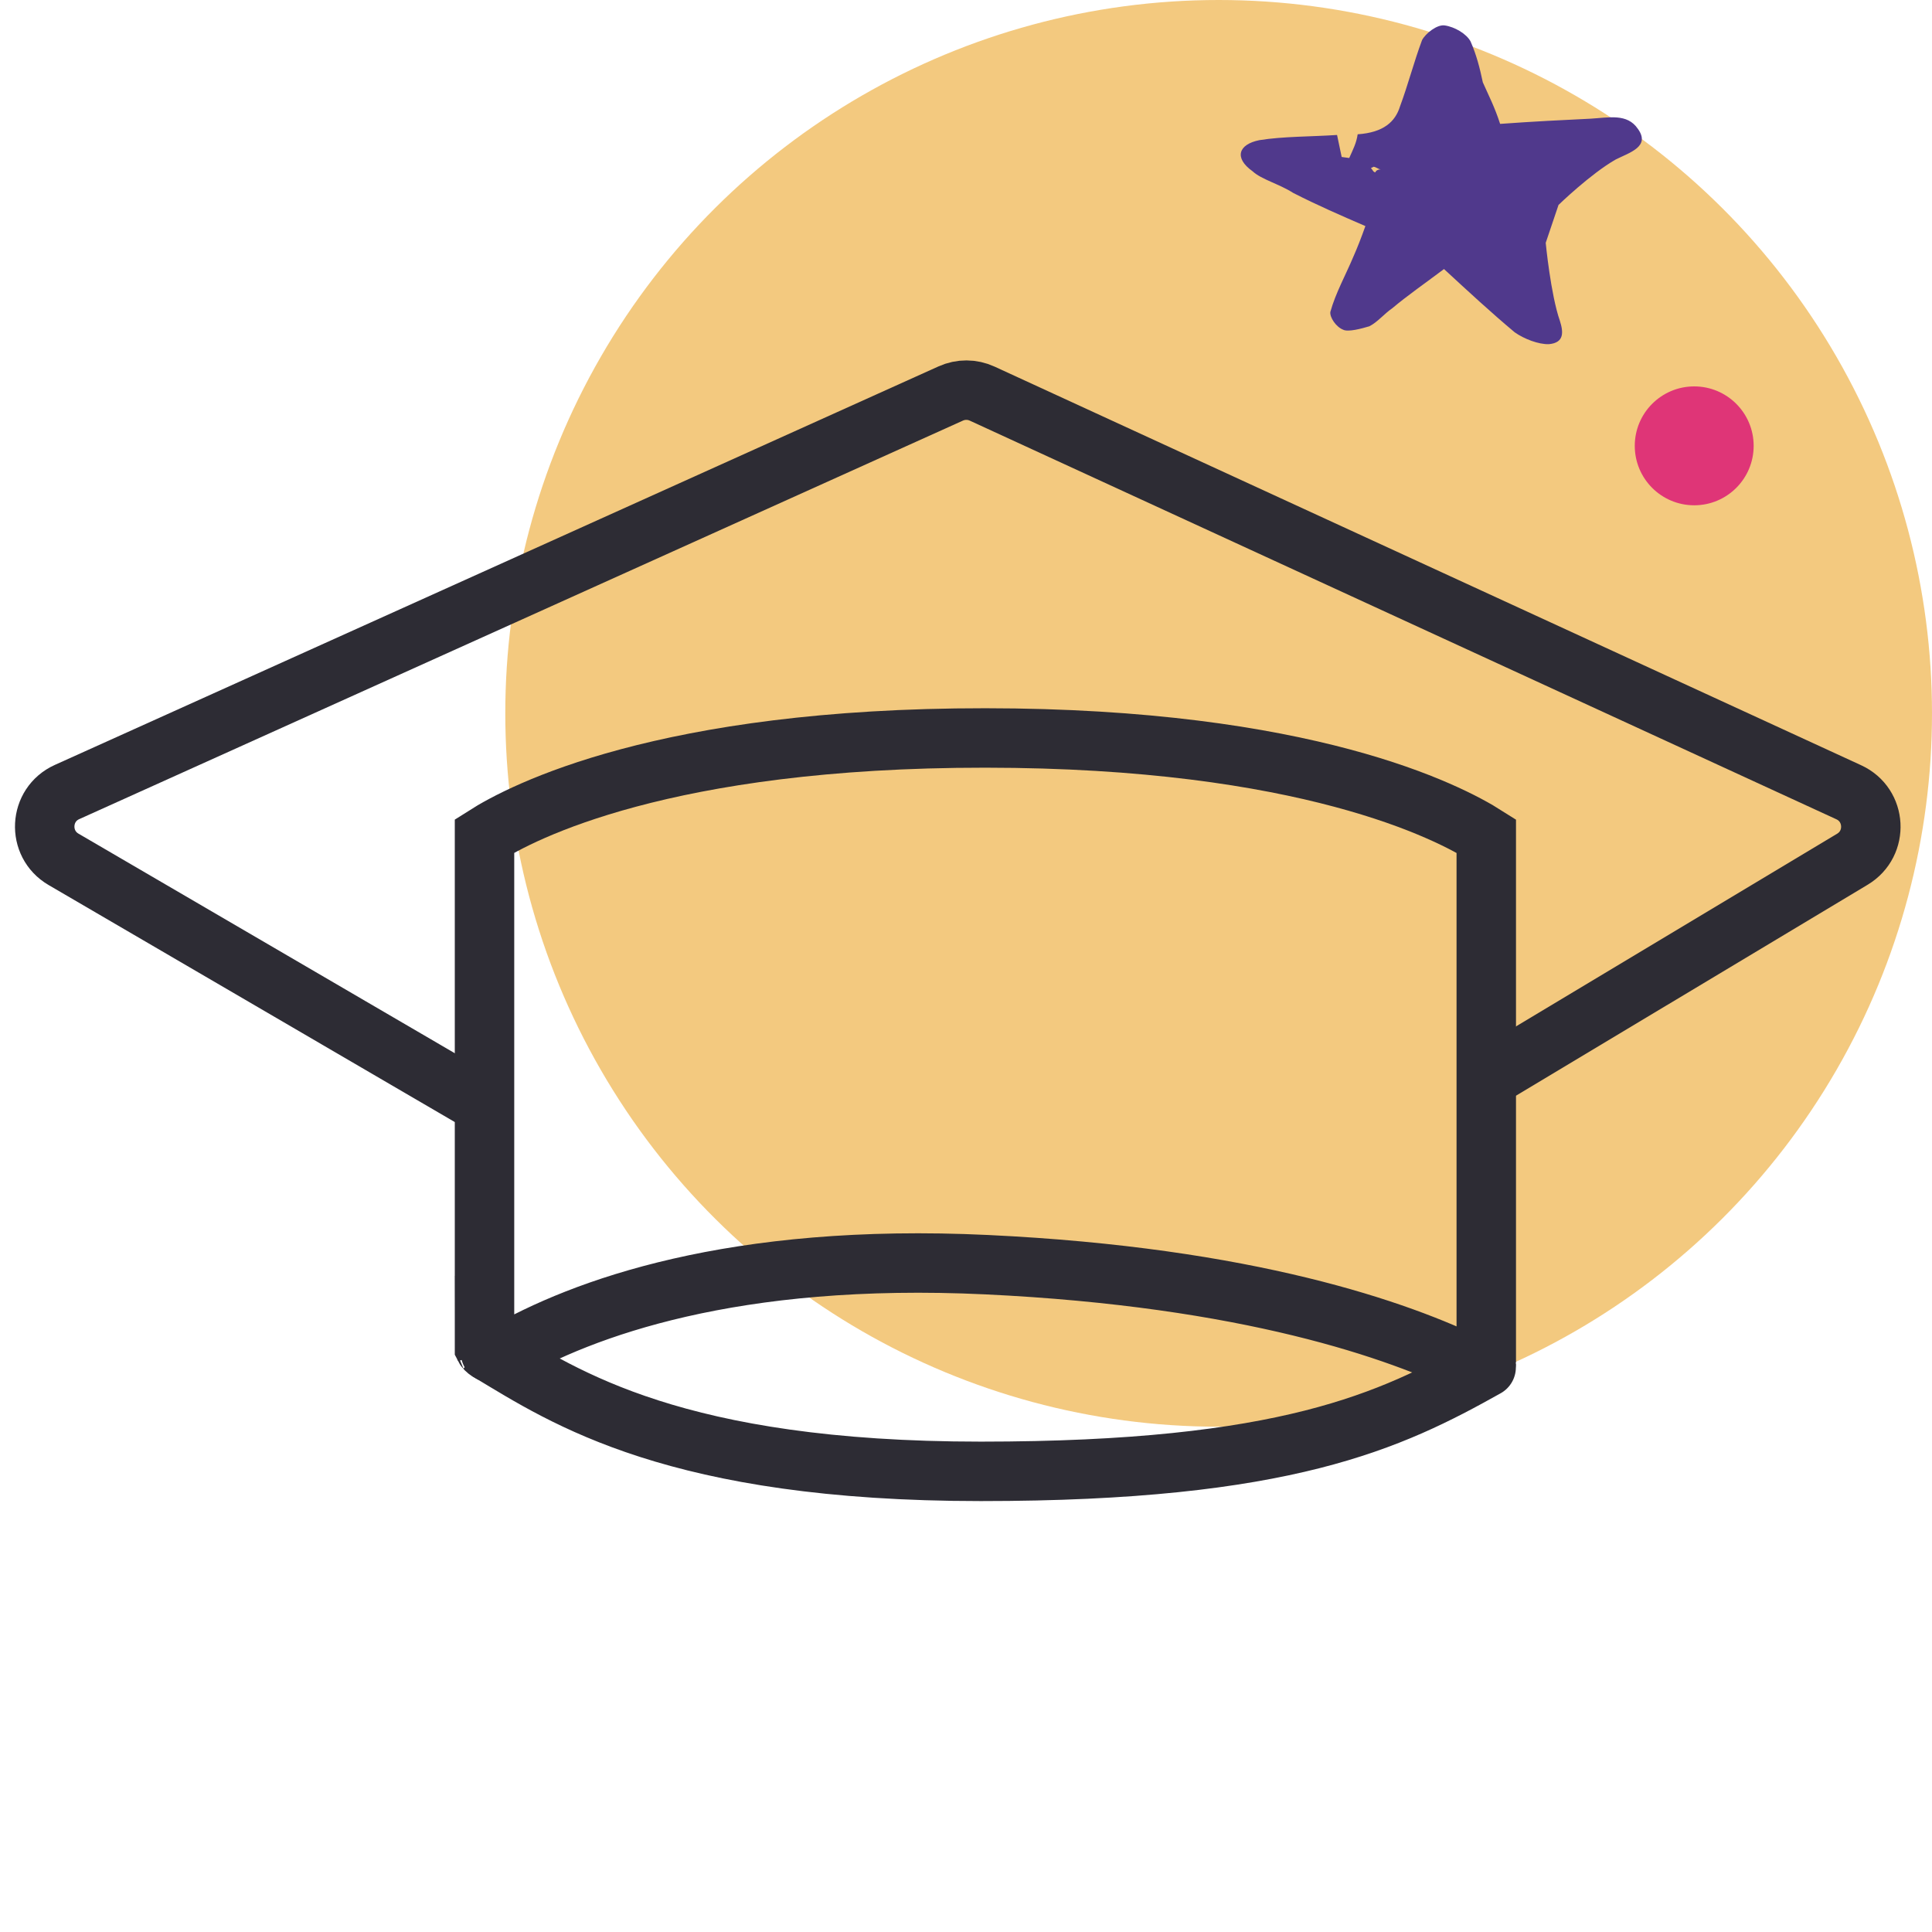 <svg width="65" height="65" viewBox="0 0 65 65" fill="none" xmlns="http://www.w3.org/2000/svg">
<ellipse opacity="0.5" cx="41" cy="24" rx="24" ry="24" transform="rotate(-90 41 24)" fill="#E99500"/>
<path d="M16.301 45.341V28.124C17.557 27.324 22.341 24.822 33.152 24.828C43.96 24.834 48.746 27.326 50.004 28.126V45.834C50.004 45.836 50.001 45.843 49.994 45.853C49.977 45.878 49.94 45.917 49.878 45.952C49.816 45.986 49.749 46.005 49.692 46.009C49.636 46.013 49.605 46.002 49.591 45.995C47.056 44.745 41.99 42.968 33.2 42.549C24.669 42.143 19.596 44.017 16.927 45.559C16.916 45.565 16.873 45.584 16.788 45.581C16.702 45.579 16.6 45.555 16.504 45.508C16.407 45.46 16.346 45.404 16.317 45.366C16.308 45.354 16.303 45.345 16.301 45.341ZM16.299 45.336C16.299 45.336 16.3 45.337 16.3 45.339C16.299 45.337 16.299 45.336 16.299 45.336Z" stroke="#2D2C34" stroke-width="2"/>
<path d="M16 37L2.137 28.911C1.242 28.388 1.31 27.073 2.255 26.647L31.986 13.239C32.323 13.087 32.708 13.088 33.044 13.243L62.2 26.655C63.131 27.083 63.202 28.379 62.323 28.907L50.5 36" stroke="#2D2C34" stroke-width="2" stroke-linecap="round"/>
<path d="M16.5 45.502C19 47.002 22.732 49.502 33 49.502C43.268 49.502 46.791 47.8 50 46.002" stroke="#2D2C34" stroke-width="2" stroke-linecap="round"/>
<circle cx="57" cy="15" r="2" fill="#DF3577"/>
<path d="M45.677 4.518C46.548 4.459 46.943 4.095 47.102 3.579C47.377 2.839 47.568 2.087 47.844 1.348C47.961 1.125 48.349 0.819 48.602 0.855C48.941 0.902 49.339 1.137 49.476 1.395C49.672 1.842 49.784 2.276 49.888 2.77C50.085 3.216 50.289 3.604 50.47 4.168C51.602 4.086 52.558 4.039 53.513 3.993C54.122 3.958 54.747 3.806 55.104 4.334C55.538 4.934 54.821 5.133 54.357 5.367C53.513 5.849 52.435 6.894 52.435 6.894L52.004 8.17C52.004 8.17 52.171 9.911 52.48 10.792C52.6 11.168 52.635 11.532 52.111 11.579C51.765 11.591 51.273 11.402 50.959 11.179C50.187 10.533 49.422 9.828 48.582 9.052C47.908 9.557 47.334 9.956 46.846 10.367C46.559 10.566 46.349 10.836 46.071 10.977C45.801 11.059 45.353 11.176 45.192 11.094C44.946 11 44.733 10.671 44.758 10.495C44.933 9.861 45.276 9.25 45.536 8.628C45.661 8.346 45.795 8.006 45.937 7.606C45.123 7.254 44.31 6.901 43.505 6.489C43.03 6.184 42.446 6.043 42.14 5.761C41.512 5.314 41.662 4.856 42.372 4.715C43.166 4.587 44.113 4.599 44.984 4.541C45.036 4.787 45.087 5.034 45.139 5.281C45.224 5.292 45.309 5.304 45.393 5.316C45.519 5.034 45.636 4.811 45.677 4.518ZM46.461 5.704C46.376 5.692 46.299 5.622 46.215 5.61L46.122 5.657C46.198 5.727 46.19 5.786 46.275 5.798C46.283 5.739 46.376 5.692 46.461 5.704Z" fill="#50398C"/>
</svg>
